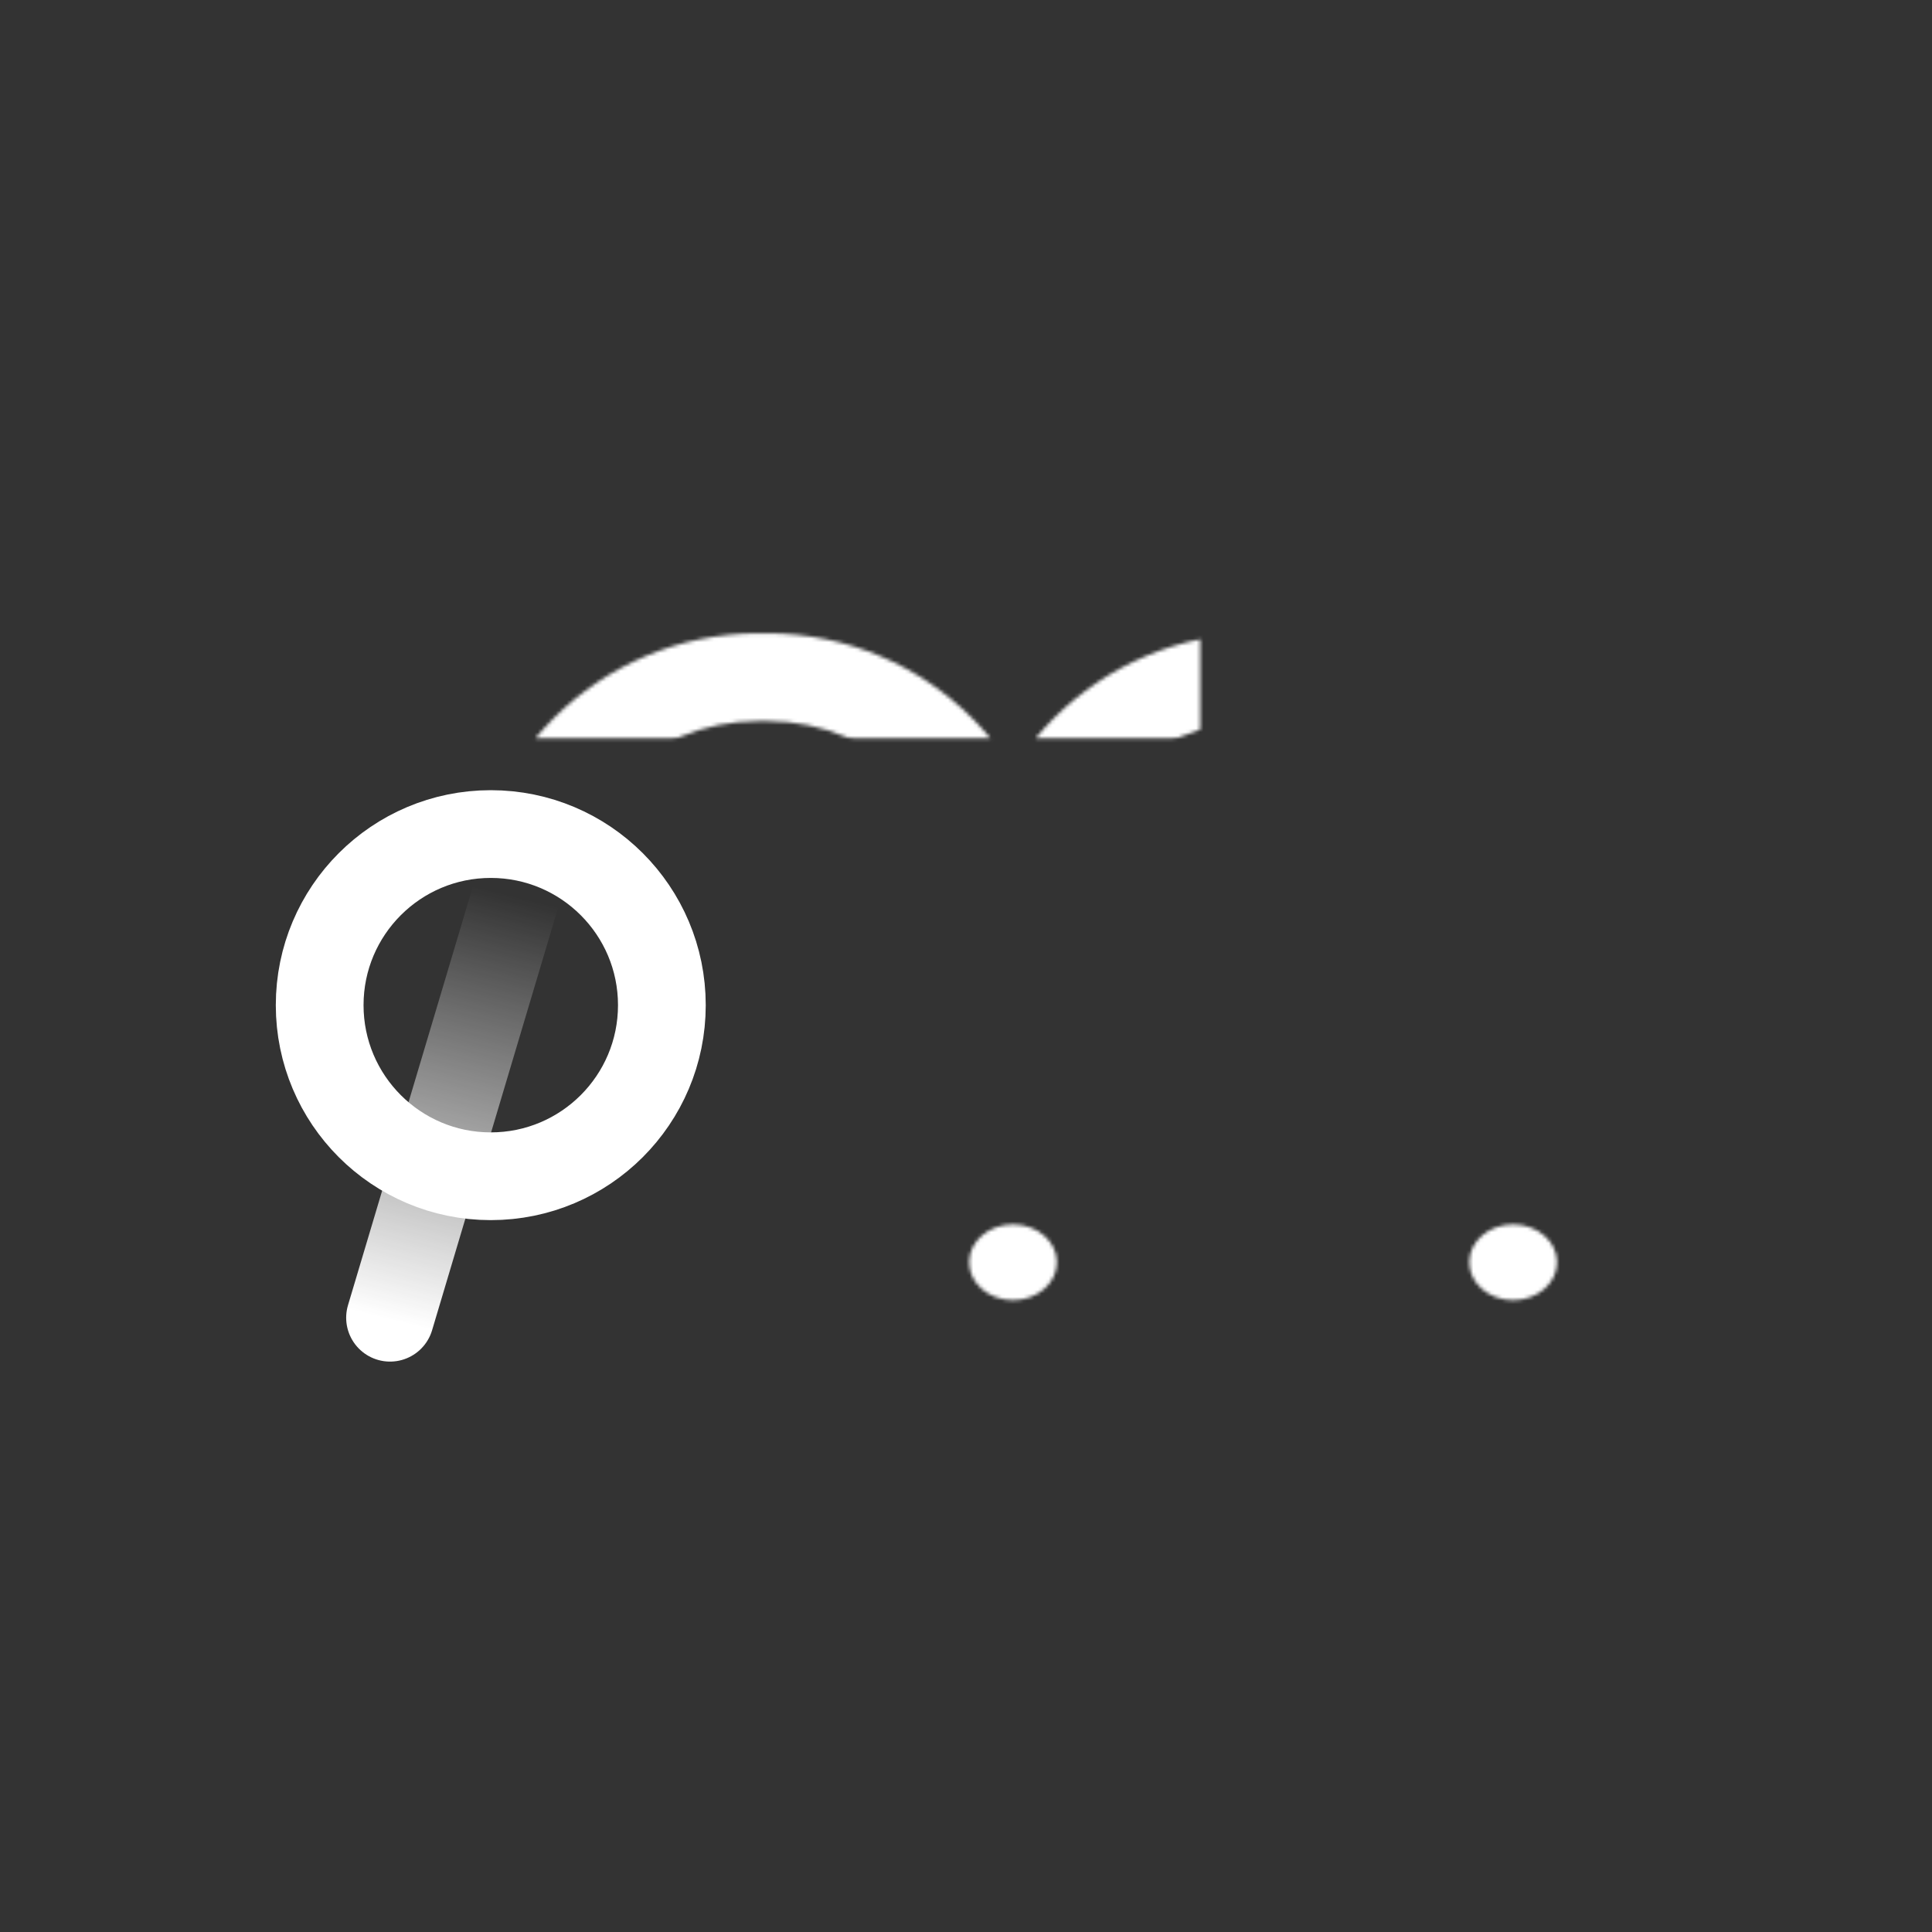<svg xmlns="http://www.w3.org/2000/svg" width="537" height="537" viewBox="0 0 537 537" fill="none"><rect x="0" y="0" width="537" height="537" fill="#333333" stroke="none"/><script xmlns=""/>
<path d="M149.872 227.249L108.412 366.262" stroke="url(#paint0_linear_1142_579)" stroke-width="24.388" stroke-linecap="round"/>
<mask id="mask0_1142_579" style="mask-type:alpha" maskUnits="userSpaceOnUse" x="130" y="176" width="303" height="186">
<mask id="path-2-inside-1_1142_579" fill="white">
<path d="M269.374 256.516C269.374 212.068 305.407 176.035 349.855 176.035H352.294C396.742 176.035 432.775 212.068 432.775 256.516V350.854H269.374V256.516Z"/>
</mask>
<path d="M244.986 256.516C244.986 198.599 291.937 151.647 349.855 151.647H352.294C410.212 151.647 457.163 198.599 457.163 256.516H408.387C408.387 225.537 383.273 200.423 352.294 200.423H349.855C318.876 200.423 293.762 225.537 293.762 256.516H244.986ZM432.775 350.854H269.374H432.775ZM244.986 350.854V256.516C244.986 198.599 291.937 151.647 349.855 151.647V200.423C318.876 200.423 293.762 225.537 293.762 256.516V350.854H244.986ZM352.294 151.647C410.212 151.647 457.163 198.599 457.163 256.516V350.854H408.387V256.516C408.387 225.537 383.273 200.423 352.294 200.423V151.647Z" fill="white" mask="url(#path-2-inside-1_1142_579)"/>
<ellipse cx="420.58" cy="350.855" rx="12.194" ry="10.531" fill="#A66CFF"/>
<mask id="path-5-inside-2_1142_579" fill="white">
<path d="M130.358 256.516C130.358 212.068 166.391 176.035 210.84 176.035H213.278C257.727 176.035 293.759 212.068 293.759 256.516V350.854H130.358V256.516Z"/>
</mask>
<path d="M105.97 256.516C105.97 198.599 152.922 151.647 210.839 151.647H213.278C271.196 151.647 318.148 198.599 318.148 256.516H269.371C269.371 225.537 244.258 200.423 213.278 200.423H210.839C179.86 200.423 154.747 225.537 154.747 256.516H105.97ZM293.759 350.854H130.358H293.759ZM105.97 350.854V256.516C105.97 198.599 152.922 151.647 210.839 151.647V200.423C179.86 200.423 154.747 225.537 154.747 256.516V350.854H105.97ZM213.278 151.647C271.196 151.647 318.148 198.599 318.148 256.516V350.854H269.371V256.516C269.371 225.537 244.258 200.423 213.278 200.423V151.647Z" fill="#A66CFF" mask="url(#path-5-inside-2_1142_579)"/>
<ellipse cx="281.568" cy="350.855" rx="12.194" ry="10.531" fill="#A66CFF"/>
</mask>
<g mask="url(#mask0_1142_579)">
<path d="M138.894 172.877L446.186 176.036V365.599H249.861L156.405 222.325H119.384L138.894 172.877Z" fill="white"/>
</g>
<circle cx="136.41" cy="279.383" r="47.557" stroke="white" stroke-width="24.388"/>
<defs>
<linearGradient id="paint0_linear_1142_579" x1="109.614" y1="367.122" x2="138.906" y2="248.121" gradientUnits="userSpaceOnUse">
<stop stop-color="white"/>
<stop offset="1" stop-color="white" stop-opacity="0"/>
</linearGradient>
</defs>
<script xmlns=""/></svg>